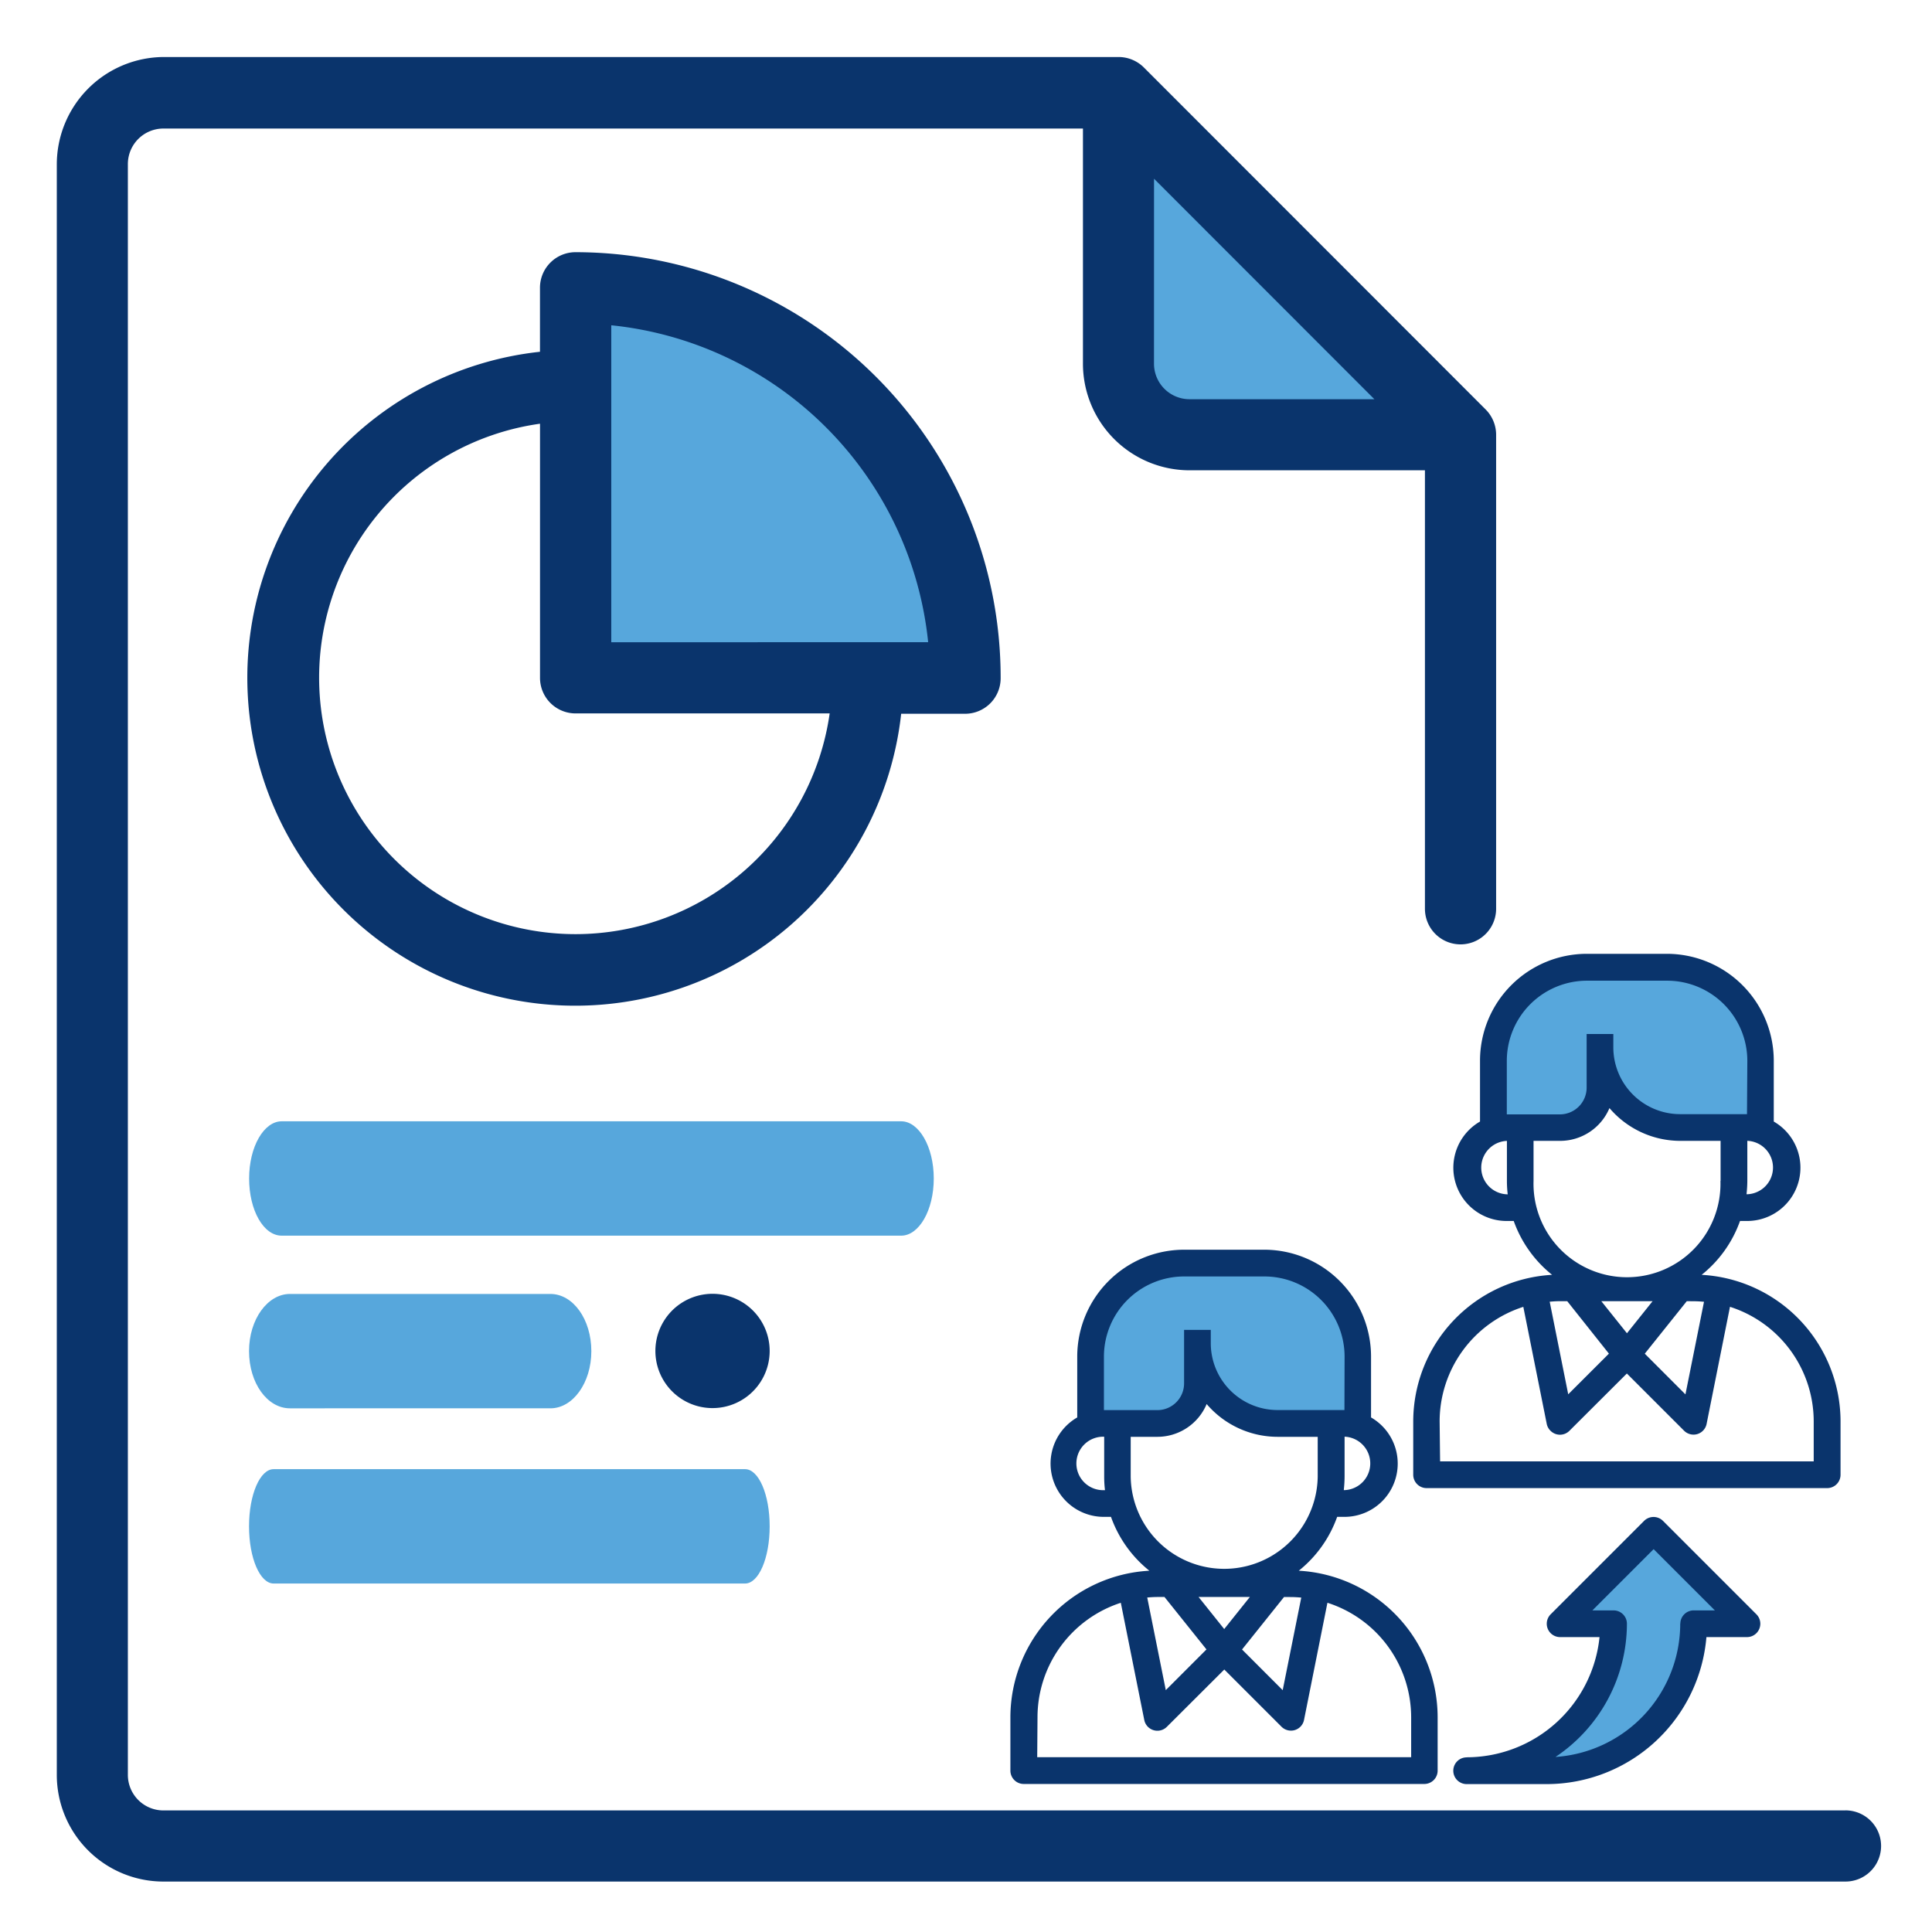 <svg id="Referred_by_Reports" data-name="Referred by Reports" xmlns="http://www.w3.org/2000/svg" width="92" height="92" viewBox="0 0 92 92">
  <rect id="BG" width="92" height="92" fill="none"/>
  <g id="Group_4232" data-name="Group 4232" transform="translate(2.705 2.71)">
    <g id="Group_4231" data-name="Group 4231" transform="translate(9.074 9.299)">
      <path id="Path_1717" data-name="Path 1717" d="M155.144,92.416l-.054,1.5.054-18.013s16.679,1.929,17.073,17.941H155.144" transform="translate(-138.904 -74.223)" fill="#57a7dc"/>
      <path id="Path_1713" data-name="Path 1713" d="M80.951,66.6a1.693,1.693,0,0,0-1.695,1.695v3.047a15.615,15.615,0,1,0,17.2,17.238H99.5a1.693,1.693,0,0,0,1.693-1.695A20.26,20.26,0,0,0,80.951,66.6Zm0,32.474a12.212,12.212,0,0,1-1.693-24.306v12.1a1.693,1.693,0,0,0,1.693,1.695h12.1A12.229,12.229,0,0,1,80.951,99.074Zm1.7-13.9h0V70.08a16.9,16.9,0,0,1,15.09,15.092Z" transform="translate(-65.322 -66.6)" fill="#0a346c"/>
    </g>
    <g id="Group_4230" data-name="Group 4230">
      <path id="Path_2171" data-name="Path 2171" d="M299.37,33.83,313.362,47.8H299.37V33.83" transform="translate(-248.096 -30.44)" fill="#57a7dc"/>
      <path id="Path_1711" data-name="Path 1711" d="M100.173,98.531H20.079a1.693,1.693,0,0,1-1.695-1.695v-76.7a1.693,1.693,0,0,1,1.695-1.695H63.864V29.63a5.079,5.079,0,0,0,5.085,5.085h11.2v20.88a1.695,1.695,0,1,0,3.39,0h0V33.025a1.708,1.708,0,0,0-.5-1.208L66.767,15.535a1.708,1.708,0,0,0-1.208-.5H20.079A5.117,5.117,0,0,0,15,20.133v76.7a5.079,5.079,0,0,0,5.085,5.085h80.093a1.695,1.695,0,1,0-.005-3.39Zm-32.924-77.7L77.742,31.33h-8.8a1.693,1.693,0,0,1-1.695-1.695Z" transform="translate(-15 -15.03)" fill="#0a346c"/>
    </g>
    <g id="Group_4229" data-name="Group 4229" transform="translate(9.154 50.685)">
      <path id="Path_1714" data-name="Path 1714" d="M96.825,296.13h-29.5c-.847,0-1.551,1.208-1.551,2.723s.685,2.723,1.551,2.723h29.5c.847,0,1.551-1.208,1.551-2.723S97.667,296.13,96.825,296.13Z" transform="translate(-65.77 -296.13)" fill="#57a7dc"/>
      <path id="Path_1714-2" data-name="Path 1714" d="M89.39,388H66.942c-.649,0-1.172,1.208-1.172,2.723s.523,2.723,1.172,2.723H89.39c.649,0,1.172-1.208,1.172-2.723S90.04,388,89.39,388Z" transform="translate(-65.77 -371.435)" fill="#57a7dc"/>
      <path id="Path_1715" data-name="Path 1715" d="M80.123,341.73H67.717c-1.064,0-1.947,1.208-1.947,2.723s.865,2.723,1.947,2.723H80.123c1.064,0,1.947-1.208,1.947-2.723S81.2,341.73,80.123,341.73Z" transform="translate(-65.77 -333.508)" fill="#57a7dc"/>
      <path id="Path_1716" data-name="Path 1716" d="M177.737,342.491a2.721,2.721,0,1,0,.793,1.929A2.721,2.721,0,0,0,177.737,342.491Z" transform="translate(-153.738 -333.475)" fill="#0a346c"/>
    </g>
  </g>
  <path id="Path_2172" data-name="Path 2172" d="M288.15,341.452v-3.786s.79-2.813,2.667-3.065a57.771,57.771,0,0,1,6.76,0s2.73.721,3.038,2.609v4.583l-4.65.06s-3.136-.974-2.7-3.341c0,0-.18,3.864-2.153,3.282H288.15Z" transform="translate(-236.194 -274.177)" fill="#57a7dc"/>
  <path id="Path_2173" data-name="Path 2173" d="M395.09,263.142v-3.786s.79-2.813,2.669-3.065a57.742,57.742,0,0,1,6.758,0s2.732.721,3.038,2.609v4.573l-4.65.059s-3.136-.974-2.7-3.341c0,0-.18,3.864-2.153,3.282H395.09Z" transform="translate(-323.852 -209.987)" fill="#57a7dc"/>
  <path id="Path_2174" data-name="Path 2174" d="M403.582,404.669l-4.2,4.2h2.405s-1.039,6.686-5.458,7.193c0,0,8.518.554,9.347-7h2.395l-4.446-4.446Z" transform="translate(-324.868 -331.663)" fill="#57a7dc"/>
  <path id="Path_2158" data-name="Path 2158" d="M273.482,345.343a5.748,5.748,0,0,1-1.827-2.564h-.334a2.537,2.537,0,0,1-1.273-4.735v-2.9a5.094,5.094,0,0,1,5.086-5.087h3.817a5.092,5.092,0,0,1,5.088,5.087v2.9a2.537,2.537,0,0,1-1.28,4.735h-.334a5.748,5.748,0,0,1-1.827,2.564,7,7,0,0,1,6.612,6.976v2.544a.635.635,0,0,1-.635.635H267.5a.636.636,0,0,1-.635-.635h0v-2.544A7,7,0,0,1,273.482,345.343Zm6.414,1.251-2,2.5,1.936,1.937.884-4.409c-.164-.014-.326-.025-.492-.025Zm-4.07,0,1.221,1.527,1.221-1.527Zm-1.623,0h-.33c-.166,0-.328.011-.492.025l.884,4.41,1.937-1.938Zm-2.874-5.087h.04a5.365,5.365,0,0,1-.038-.636v-1.908a1.273,1.273,0,1,0,0,2.544Zm11.45-6.361a3.819,3.819,0,0,0-3.817-3.815h-3.826a3.819,3.819,0,0,0-3.817,3.815v2.55h2.544a1.275,1.275,0,0,0,1.273-1.275h0v-2.546h1.271v.636a3.184,3.184,0,0,0,3.181,3.181h3.184Zm0,6.359a1.273,1.273,0,0,0,0-2.544v1.906a6.239,6.239,0,0,1-.038.637Zm-1.28-.638v-1.9h-1.909a4.448,4.448,0,0,1-3.379-1.561,2.546,2.546,0,0,1-2.344,1.561h-1.273v1.9a4.453,4.453,0,0,0,8.905,0Zm-13.357,13.355h17.807v-1.9a5.734,5.734,0,0,0-3.987-5.453l-1.114,5.577a.635.635,0,0,1-.438.485.615.615,0,0,1-.18.027.637.637,0,0,1-.449-.18l-2.73-2.73-2.73,2.723a.637.637,0,0,1-1.082-.326l-1.116-5.575a5.736,5.736,0,0,0-3.967,5.453Z" transform="translate(-218.751 -270.547)" fill="#0a346c"/>
  <path id="Path_2159" data-name="Path 2159" d="M373.23,276.723v-2.544a7,7,0,0,1,6.612-6.976,5.748,5.748,0,0,1-1.827-2.564h-.334a2.537,2.537,0,0,1-1.271-4.735v-2.9a5.09,5.09,0,0,1,5.085-5.087h3.815a5.094,5.094,0,0,1,5.088,5.087v2.9a2.537,2.537,0,0,1-1.273,4.735h-.334a5.739,5.739,0,0,1-1.827,2.564,7,7,0,0,1,6.614,6.976v2.544a.636.636,0,0,1-.636.636H373.867A.636.636,0,0,1,373.23,276.723Zm13.026-8.265-2,2.5,1.936,1.938.884-4.41c-.162-.014-.326-.025-.492-.025Zm-4.07,0,1.221,1.527,1.221-1.527Zm-1.623,0h-.343c-.168,0-.33.011-.492.025l.882,4.409,1.938-1.936Zm-2.874-5.088h.04a5.364,5.364,0,0,1-.038-.636v-1.909a1.273,1.273,0,0,0,0,2.544Zm11.45-6.363a3.819,3.819,0,0,0-3.824-3.81H381.5a3.819,3.819,0,0,0-3.814,3.815v2.55h2.539a1.273,1.273,0,0,0,1.262-1.277h0v-2.55h1.271v.636a3.184,3.184,0,0,0,3.181,3.181h3.184Zm0,6.359a1.273,1.273,0,0,0,0-2.544v1.908a6.239,6.239,0,0,1-.038.636Zm-1.273-.636v-1.906h-1.917a4.438,4.438,0,0,1-3.375-1.561,2.551,2.551,0,0,1-2.344,1.561h-1.271v1.908a4.452,4.452,0,1,0,8.9,0Zm-13.357,13.355H392.3v-1.906a5.734,5.734,0,0,0-3.987-5.453L387.2,274.3a.635.635,0,0,1-.438.485.615.615,0,0,1-.18.027.636.636,0,0,1-.449-.18l-2.73-2.73-2.735,2.728a.635.635,0,0,1-.9,0,.627.627,0,0,1-.18-.325l-1.116-5.577a5.734,5.734,0,0,0-3.985,5.453Z" transform="translate(-305.933 -206.497)" fill="#0a346c"/>
  <path id="Path_2160" data-name="Path 2160" d="M384.436,412.066a6.369,6.369,0,0,0,6.329-5.723h-1.881a.636.636,0,0,1-.449-1.082l4.452-4.452a.636.636,0,0,1,.9,0h0l4.452,4.452a.636.636,0,0,1-.449,1.082h-1.935a7.64,7.64,0,0,1-7.6,7h-3.817a.636.636,0,1,1,0-1.273Zm10.177-6.359a.635.635,0,0,1,.637-.635h1.008l-2.917-2.917-2.916,2.917h1.008a.635.635,0,0,1,.636.635,7.64,7.64,0,0,1-3.4,6.343,6.367,6.367,0,0,0,5.939-6.347Z" transform="translate(-314.597 -328.386)" fill="#0a346c"/>
</svg>
